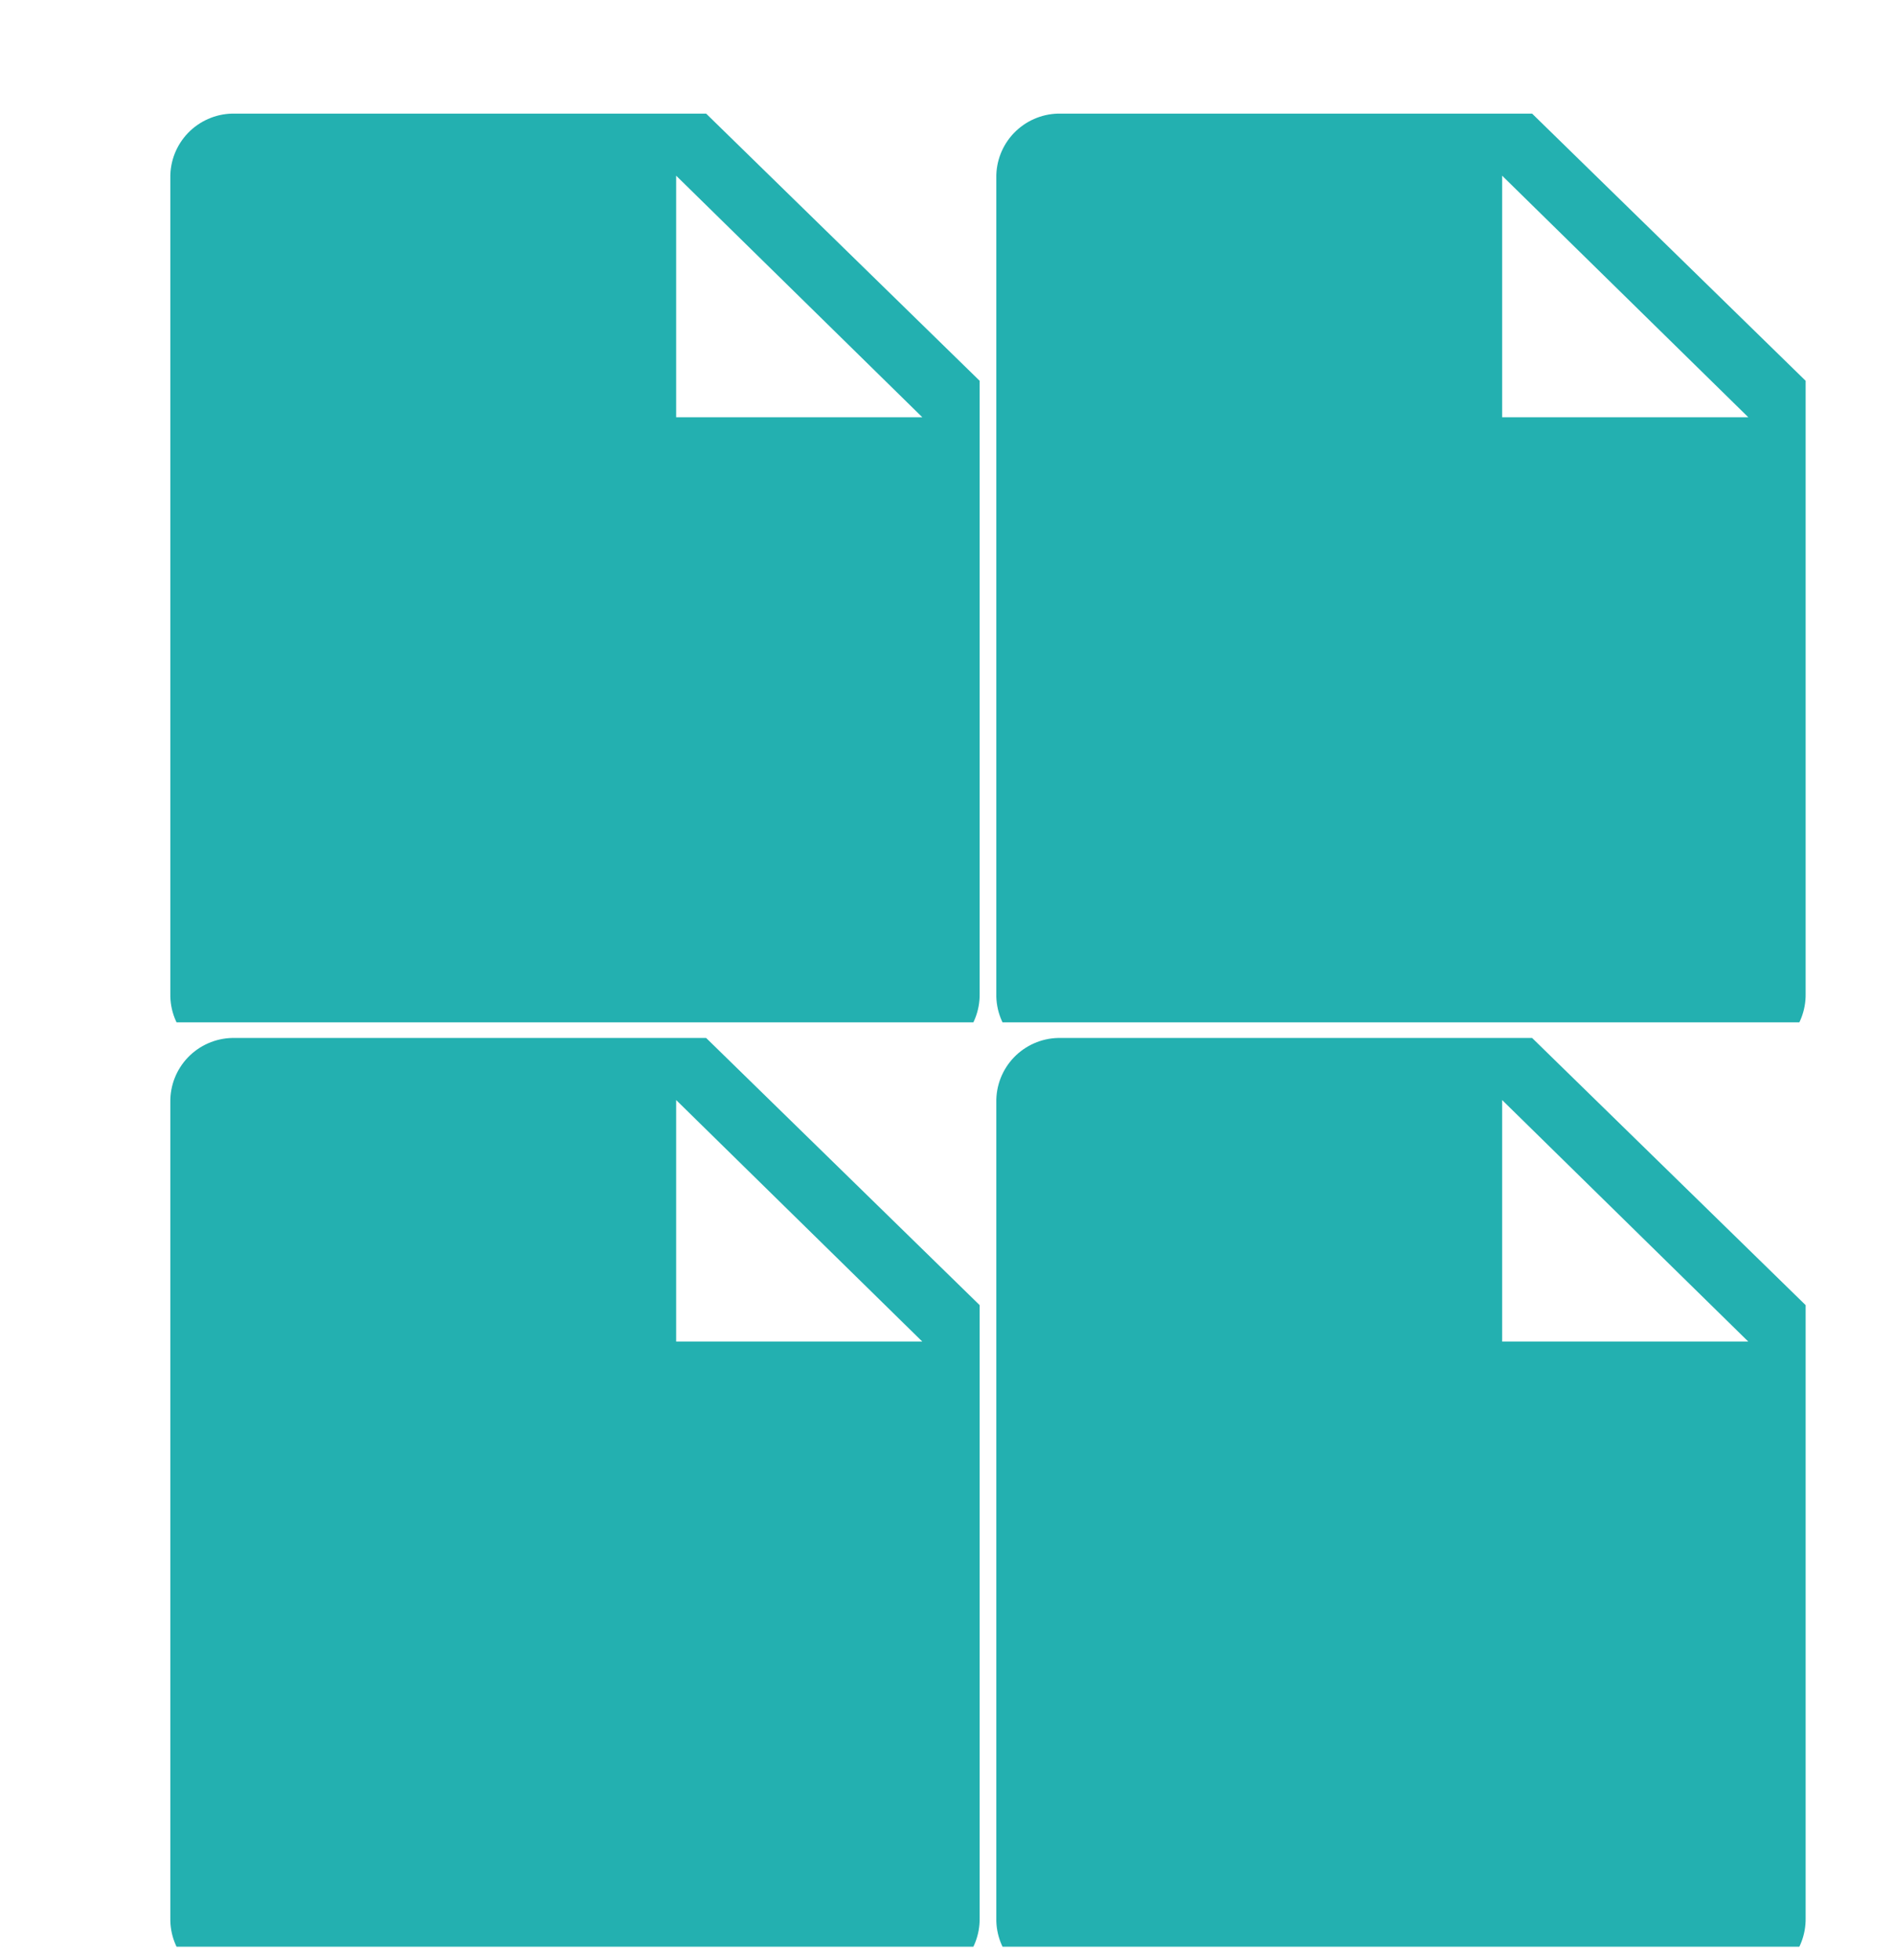 <svg width="29" height="30" viewBox="0 0 29 30" fill="none" xmlns="http://www.w3.org/2000/svg">
<g clip-path="url(#clip0)">
<path d="M10.812 1.739H3.553C3.297 1.745 3.054 1.853 2.877 2.037C2.7 2.222 2.603 2.469 2.608 2.725V15.21C2.603 15.466 2.7 15.713 2.877 15.898C3.054 16.082 3.297 16.189 3.553 16.196H14.055C14.311 16.189 14.553 16.082 14.73 15.898C14.907 15.713 15.004 15.466 15 15.21V5.828L10.812 1.739ZM10.353 6.386V2.689L14.122 6.386H10.353Z" fill="#23B0B0"/>
</g>
<g clip-path="url(#clip1)">
<path d="M10.812 15.886H3.553C3.297 15.892 3.054 16 2.877 16.184C2.7 16.369 2.603 16.616 2.608 16.872V29.357C2.603 29.613 2.7 29.86 2.877 30.045C3.054 30.229 3.297 30.337 3.553 30.343H14.055C14.311 30.337 14.553 30.229 14.73 30.045C14.907 29.86 15.004 29.613 15 29.357V19.975L10.812 15.886ZM10.353 20.533V16.836L14.122 20.533H10.353Z" fill="#23B0B0"/>
</g>
<g clip-path="url(#clip2)">
<path d="M23.459 1.739H16.2C15.944 1.745 15.701 1.853 15.524 2.037C15.347 2.222 15.25 2.469 15.255 2.725V15.21C15.25 15.466 15.347 15.713 15.524 15.898C15.701 16.082 15.944 16.189 16.2 16.196H26.702C26.958 16.189 27.2 16.082 27.377 15.898C27.554 15.713 27.651 15.466 27.647 15.21V5.828L23.459 1.739ZM23 6.386V2.689L26.769 6.386H23Z" fill="#23B0B0"/>
</g>
<g clip-path="url(#clip3)">
<path d="M23.459 15.886H16.2C15.944 15.892 15.701 16 15.524 16.184C15.347 16.369 15.25 16.616 15.255 16.872V29.357C15.25 29.613 15.347 29.86 15.524 30.045C15.701 30.229 15.944 30.337 16.2 30.343H26.702C26.958 30.337 27.2 30.229 27.377 30.045C27.554 29.86 27.651 29.613 27.647 29.357V19.975L23.459 15.886ZM23 20.533V16.836L26.769 20.533H23Z" fill="#23B0B0"/>
</g>
<defs>
<clipPath id="clip0">
<rect width="15.647" height="15.647" fill="white"/>
</clipPath>
<clipPath id="clip1">
<rect width="15.647" height="15.647" fill="white" transform="translate(0 14.147)"/>
</clipPath>
<clipPath id="clip2">
<rect width="15.647" height="15.647" fill="white" transform="translate(12.647)"/>
</clipPath>
<clipPath id="clip3">
<rect width="15.647" height="15.647" fill="white" transform="translate(12.647 14.147)"/>
</clipPath>
</defs>
</svg>
